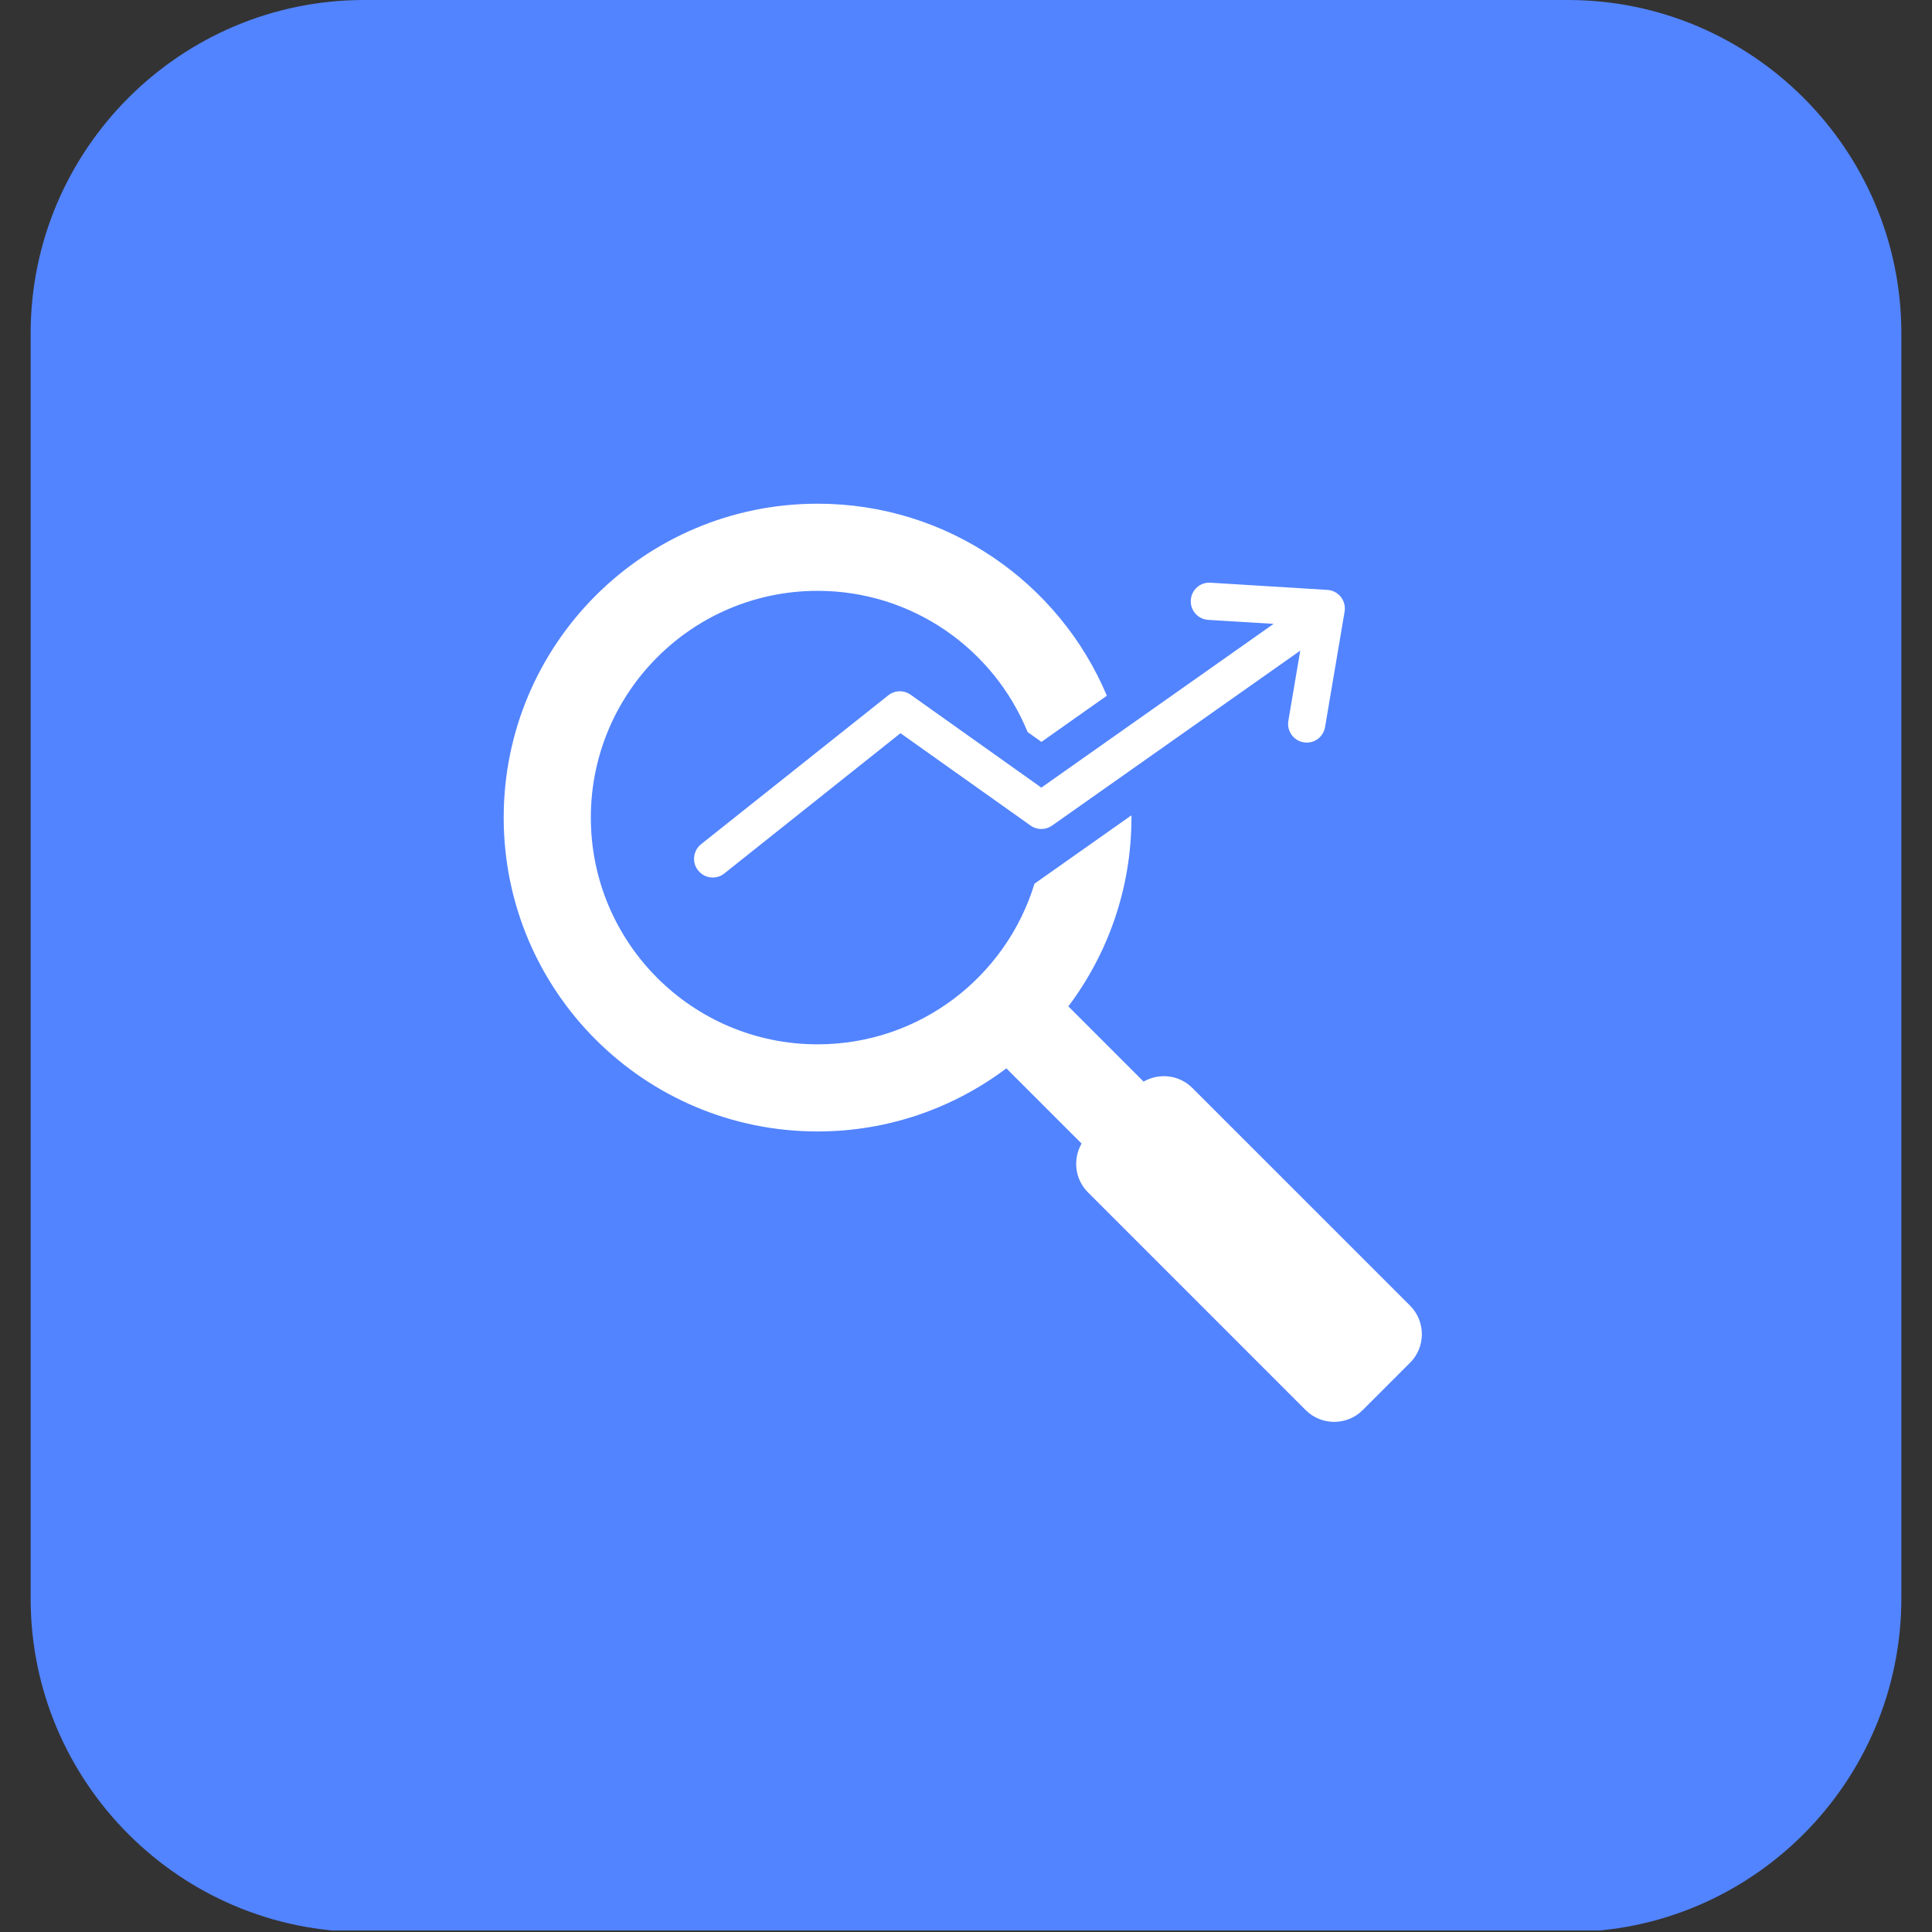 <svg xmlns="http://www.w3.org/2000/svg" xmlns:xlink="http://www.w3.org/1999/xlink" width="88" zoomAndPan="magnify" viewBox="0 0 66 66" height="88" preserveAspectRatio="xMidYMid meet" version="1.0"><rect x="0" y="0" width="66" height="66" fill="#333333" stroke="none"/><defs><clipPath id="24ff1dc8f0"><path d="M 1.688 0.641 L 64.312 0.641 L 64.312 65.309 L 1.688 65.309 Z M 1.688 0.641 " clip-rule="nonzero"/></clipPath><clipPath id="de882cc1b4"><path d="M 64.199 54.613 C 64.199 60.492 59.43 65.246 53.562 65.246 L 12.438 65.246 C 6.555 65.246 1.801 60.48 1.801 54.613 L 1.801 11.387 C 1.801 5.508 6.57 0.754 12.438 0.754 L 53.562 0.754 C 59.445 0.754 64.199 5.52 64.199 11.387 Z M 64.199 54.613 " clip-rule="nonzero"/></clipPath><clipPath id="099acd95ad"><path d="M 1.047 0 L 64.953 0 L 64.953 66 L 1.047 66 Z M 1.047 0 " clip-rule="nonzero"/></clipPath><clipPath id="cc10be0ede"><path d="M 53.562 66 L 12.438 66 C 6.16 66 1.047 60.887 1.047 54.613 L 1.047 11.387 C 1.047 5.113 6.16 0 12.438 0 L 53.562 0 C 59.84 0 64.953 5.113 64.953 11.387 L 64.953 54.598 C 64.953 60.887 59.84 66 53.562 66 Z M 12.438 1.508 C 6.992 1.508 2.555 5.941 2.555 11.387 L 2.555 54.598 C 2.555 60.043 6.992 64.48 12.438 64.48 L 53.562 64.48 C 59.008 64.48 63.445 60.043 63.445 54.598 L 63.445 11.387 C 63.445 5.941 59.008 1.508 53.562 1.508 Z M 12.438 1.508 " clip-rule="nonzero"/></clipPath><clipPath id="71f89fa030"><path d="M 17.207 17.207 L 48.707 17.207 L 48.707 48.707 L 17.207 48.707 Z M 17.207 17.207 " clip-rule="nonzero"/></clipPath></defs><g clip-path="url(#24ff1dc8f0)"><g clip-path="url(#de882cc1b4)"><path fill="#5284ff" d="M 1.047 0 L 64.953 0 L 64.953 65.949 L 1.047 65.949 Z M 1.047 0 " fill-opacity="1" fill-rule="nonzero"/></g></g><g clip-path="url(#099acd95ad)"><g clip-path="url(#cc10be0ede)"><path fill="#5284ff" d="M 1.047 0 L 64.953 0 L 64.953 65.949 L 1.047 65.949 Z M 1.047 0 " fill-opacity="1" fill-rule="nonzero"/></g></g><g clip-path="url(#71f89fa030)"><path fill="#ffffff" d="M 41.277 21.176 C 40.926 21.156 40.656 20.852 40.68 20.504 C 40.699 20.152 41 19.883 41.352 19.906 L 45.344 20.152 C 45.695 20.172 45.961 20.473 45.941 20.824 C 45.941 20.848 45.938 20.871 45.934 20.891 L 45.266 24.836 C 45.207 25.184 44.883 25.418 44.535 25.359 C 44.188 25.301 43.953 24.973 44.012 24.625 L 44.418 22.227 L 35.941 28.203 C 35.727 28.355 35.43 28.363 35.207 28.203 L 30.762 25.047 L 24.742 29.84 C 24.469 30.059 24.066 30.012 23.848 29.734 C 23.629 29.461 23.676 29.059 23.949 28.84 L 30.344 23.754 C 30.578 23.566 30.906 23.574 31.133 23.75 L 35.574 26.906 L 43.508 21.312 Z M 27.93 17.207 C 22.008 17.207 17.207 22.008 17.207 27.93 C 17.207 33.852 22.008 38.652 27.93 38.652 C 30.348 38.652 32.582 37.848 34.379 36.496 L 36.949 39.066 C 36.645 39.594 36.715 40.281 37.164 40.73 L 44.605 48.172 C 45.141 48.707 46.016 48.707 46.551 48.172 L 48.172 46.551 C 48.707 46.016 48.707 45.141 48.172 44.605 L 40.73 37.164 C 40.281 36.715 39.594 36.645 39.066 36.949 L 36.496 34.379 C 37.848 32.582 38.652 30.348 38.652 27.93 C 38.652 27.902 38.652 27.879 38.652 27.852 C 37.547 28.633 36.441 29.41 35.34 30.188 C 34.371 33.363 31.422 35.676 27.93 35.676 C 23.652 35.676 20.184 32.207 20.184 27.93 C 20.184 23.652 23.652 20.184 27.93 20.184 C 31.172 20.184 33.949 22.176 35.105 25.008 L 35.578 25.344 L 37.812 23.766 C 36.188 19.91 32.375 17.207 27.93 17.207 Z M 27.93 17.207 " fill-opacity="1" fill-rule="evenodd"/></g></svg>